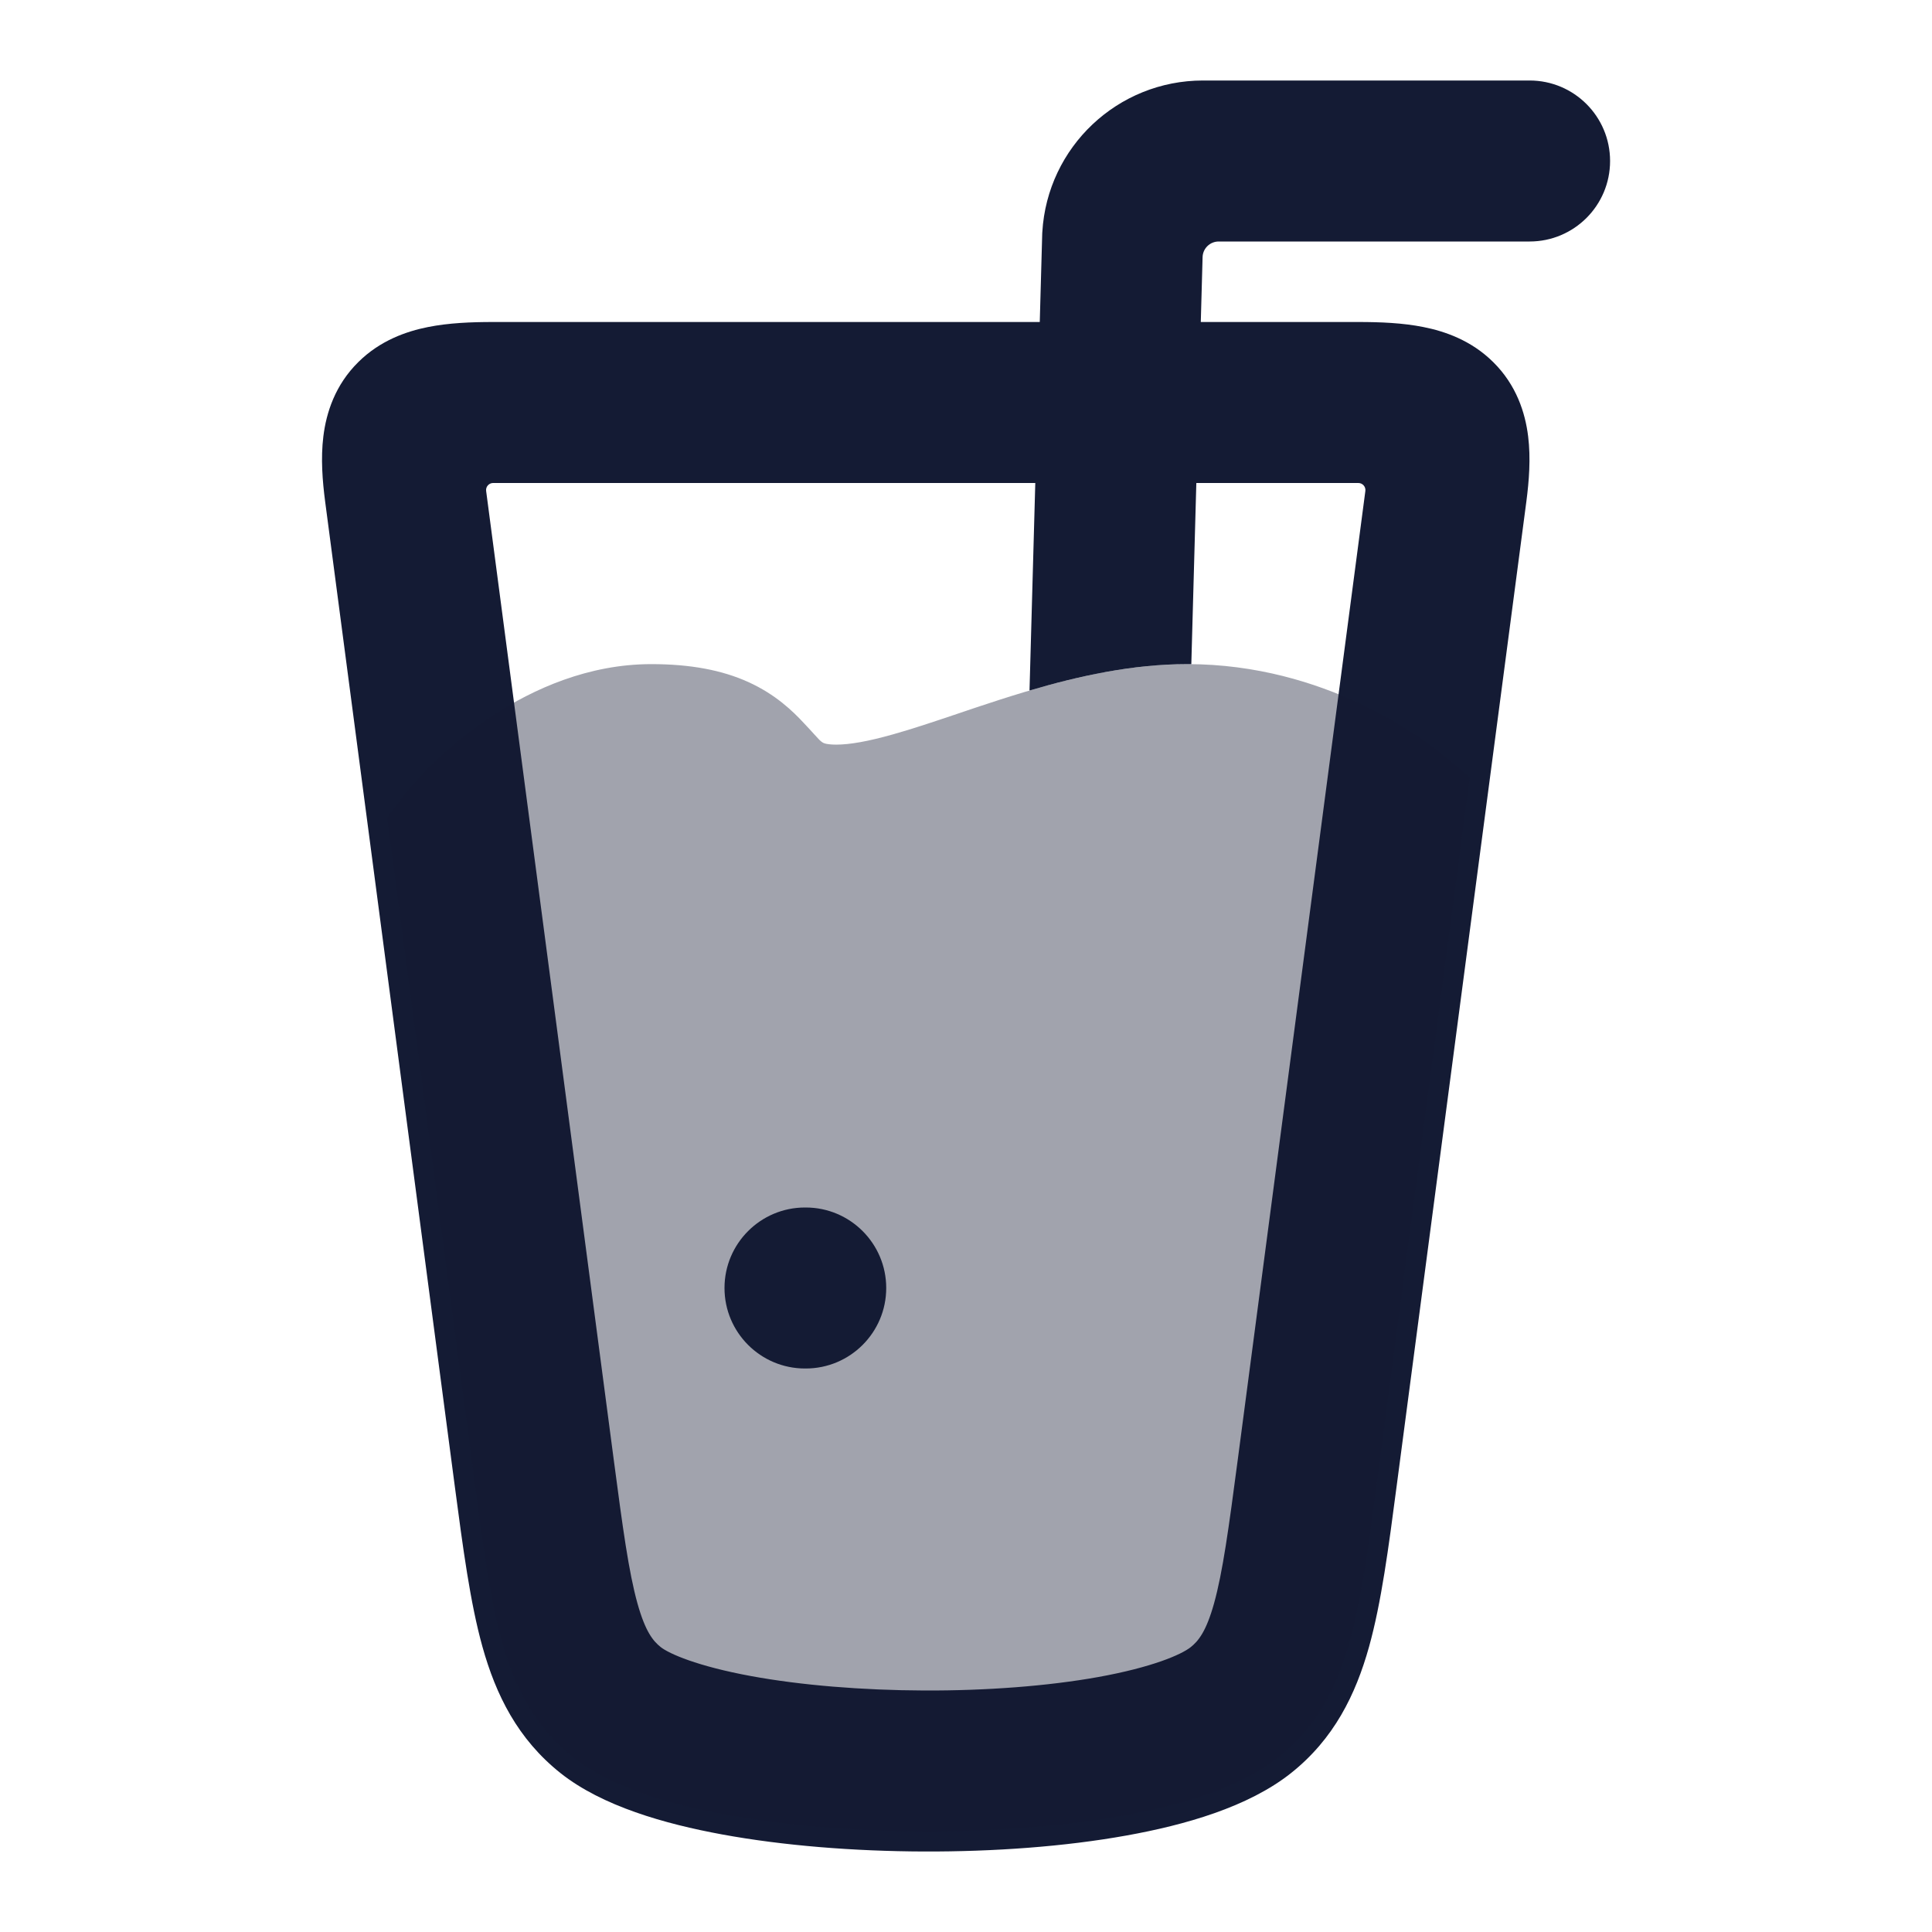 <svg width="24" height="24" viewBox="0 0 24 24" fill="none" xmlns="http://www.w3.org/2000/svg">
<path fill-rule="evenodd" clip-rule="evenodd" d="M6.125 6C6.073 6 6.032 6.047 6.039 6.099L7.624 18.132C7.737 18.989 7.81 19.527 7.919 19.919C8.018 20.273 8.115 20.387 8.208 20.461C8.312 20.543 8.661 20.698 9.331 20.821C9.951 20.935 10.708 20.997 11.482 21C12.256 21.003 13.016 20.945 13.641 20.833C14.312 20.712 14.674 20.555 14.792 20.461C14.884 20.387 14.982 20.273 15.081 19.919C15.19 19.527 15.263 18.989 15.376 18.132L16.961 6.099C16.968 6.047 16.927 6 16.874 6H6.125ZM5.315 4.063C5.574 4.011 5.855 4 6.125 4H16.874C17.145 4 17.426 4.011 17.684 4.063C17.945 4.115 18.275 4.226 18.549 4.498C18.837 4.782 18.947 5.127 18.983 5.42C19.017 5.694 18.994 5.977 18.961 6.23L17.35 18.458C17.249 19.23 17.159 19.911 17.007 20.456C16.84 21.054 16.57 21.603 16.036 22.027C15.505 22.448 14.719 22.671 13.995 22.801C13.225 22.94 12.341 23.003 11.475 23C10.61 22.997 9.731 22.928 8.97 22.788C8.258 22.657 7.481 22.437 6.964 22.027C6.43 21.603 6.16 21.054 5.993 20.456C5.841 19.911 5.751 19.23 5.649 18.458L4.039 6.23C4.006 5.977 3.983 5.694 4.017 5.42C4.053 5.127 4.163 4.782 4.451 4.498C4.725 4.226 5.055 4.115 5.315 4.063Z" fill="#141B34"/>
<path opacity="0.4" d="M8.091 8.25C7.313 8.25 6.629 8.556 6.12 8.889C5.609 9.223 5.213 9.623 4.996 9.908L4.809 10.154L5.896 18.412C5.999 19.196 6.087 19.861 6.234 20.389C6.392 20.956 6.641 21.451 7.12 21.831C7.585 22.201 8.309 22.413 9.015 22.542C9.759 22.679 10.623 22.747 11.477 22.75C12.331 22.753 13.199 22.69 13.951 22.555C14.669 22.426 15.402 22.212 15.881 21.831C16.36 21.451 16.608 20.956 16.767 20.389C16.914 19.861 17.002 19.196 17.105 18.412L18.259 9.652L17.937 9.387C17.677 9.173 16.467 8.25 14.75 8.25C13.797 8.25 12.873 8.54 12.127 8.788C12.046 8.816 11.967 8.842 11.89 8.868C11.599 8.966 11.341 9.053 11.095 9.122C10.784 9.21 10.556 9.25 10.387 9.25C10.308 9.25 10.266 9.241 10.248 9.236C10.232 9.231 10.225 9.227 10.218 9.223C10.187 9.202 10.172 9.185 10.113 9.12C10.085 9.089 10.047 9.047 9.992 8.989C9.846 8.831 9.633 8.626 9.297 8.473C8.968 8.324 8.576 8.25 8.091 8.25Z" fill="#141B34"/>
<path fill-rule="evenodd" clip-rule="evenodd" d="M12.789 8.578L12.947 2.898L12.948 2.883C13.01 1.825 13.885 1 14.944 1L19.001 1C19.554 1 20.001 1.448 20.001 2C20.001 2.552 19.554 3 19.001 3L15.139 3C15.031 3 14.942 3.086 14.939 3.194L14.799 8.25C14.783 8.25 14.767 8.25 14.75 8.25C14.062 8.25 13.39 8.401 12.789 8.578Z" fill="#141B34"/>
<path fill-rule="evenodd" clip-rule="evenodd" d="M9 16C9 15.448 9.448 15 10 15H10.009C10.561 15 11.009 15.448 11.009 16C11.009 16.552 10.561 17 10.009 17H10C9.448 17 9 16.552 9 16Z" fill="#141B34"/>
</svg>
